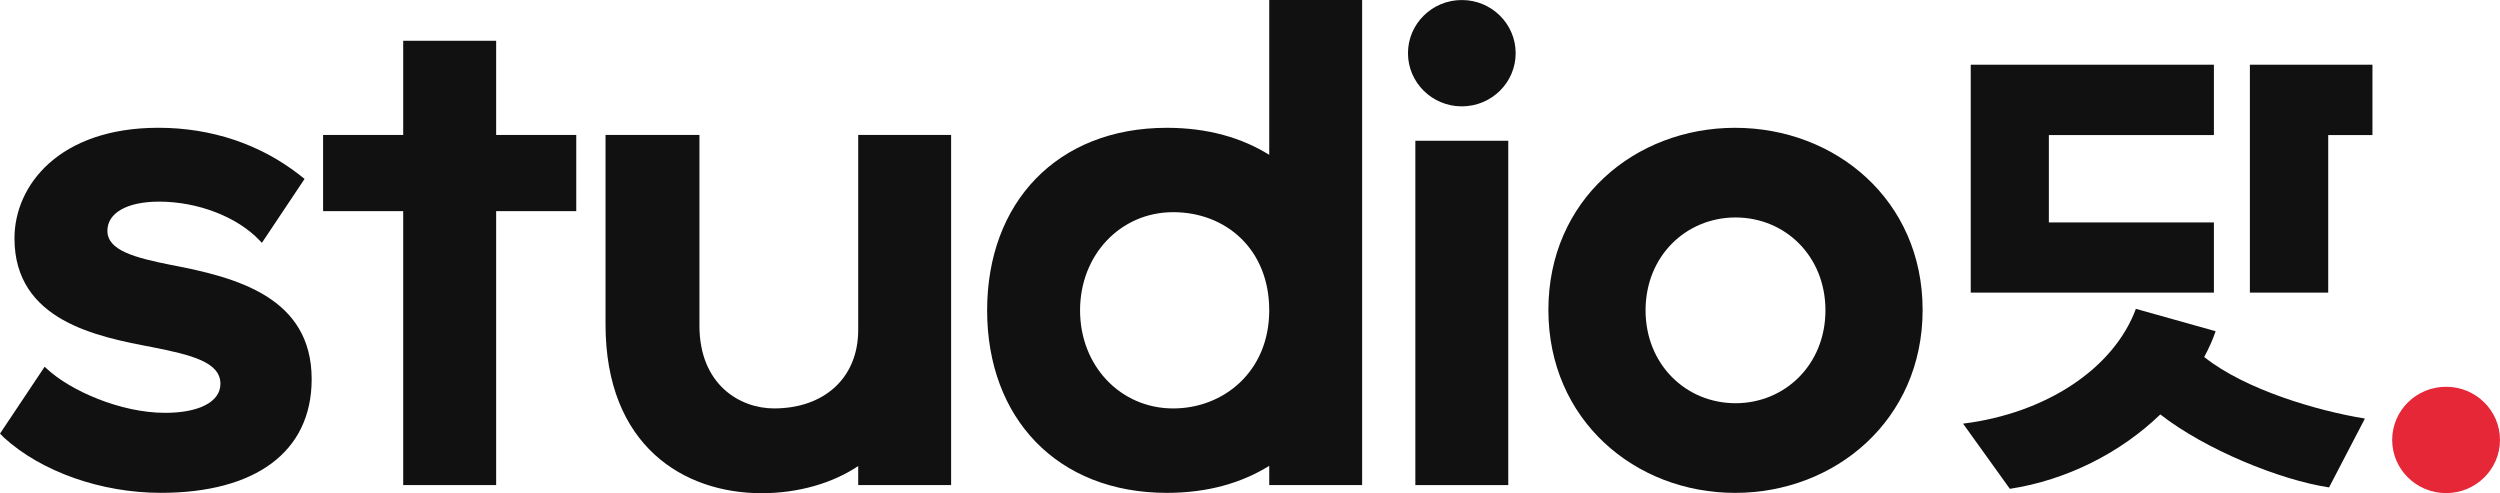 <svg width="441" height="87" viewBox="0 0 441 87" fill="none" xmlns="http://www.w3.org/2000/svg">
<g clip-path="url(#clip0_7170_15388)">
<path d="M223.892 27.314C219.134 24.347 213.133 22.544 205.836 22.544C196.143 22.544 188.209 25.85 182.705 31.534C177.206 37.205 174.129 45.262 174.129 54.743C174.129 73.705 186.438 86.942 205.836 86.942C213.133 86.942 219.129 85.139 223.892 82.173V85.568H240.281V0H223.892V27.314ZM206.952 72.049C197.675 72.049 190.522 64.563 190.522 54.743C190.522 44.923 197.68 37.428 206.952 37.428C216.224 37.428 223.892 43.942 223.892 54.743C223.892 65.544 215.835 72.049 206.952 72.049Z" fill="#111111"/>
<path d="M306.075 22.545C288.412 22.545 273.135 35.26 273.135 54.672C273.135 74.085 288.412 86.943 306.075 86.943C323.738 86.943 339.151 74.085 339.151 54.672C339.151 35.26 323.738 22.545 306.075 22.545ZM306.152 71.127C297.422 71.127 290.278 64.314 290.278 54.739C290.278 45.165 297.422 38.361 306.152 38.361C314.882 38.361 322.008 45.165 322.008 54.739C322.008 64.314 314.864 71.127 306.152 71.127Z" fill="#111111"/>
<path d="M151.388 58.196C151.388 66.731 145.319 72.045 136.544 72.045C130.435 72.045 123.382 67.775 123.382 57.456V23.807H106.816V57.237C106.816 78.692 120.652 87 134.353 87C140.877 87 146.932 85.206 151.388 82.208V85.563H167.777V23.807H151.388V58.201V58.196Z" fill="#111111"/>
<path d="M30.184 46.738C23.817 45.458 18.946 44.2 18.946 40.711C18.946 37.539 22.444 35.567 28.069 35.567C34.892 35.567 41.847 38.248 45.778 42.397L46.198 42.839L53.726 31.56L52.854 30.869C45.886 25.421 37.274 22.539 27.943 22.539C10.497 22.539 2.553 32.649 2.553 42.04C2.553 56.607 17.171 59.391 26.84 61.234C33.889 62.626 38.882 63.902 38.882 67.708C38.882 70.866 35.145 72.825 29.127 72.825C21.233 72.825 12.385 68.885 8.292 65.075L7.876 64.687L0 76.488L0.709 77.202C7.307 83.207 17.848 86.937 28.372 86.937C44.915 86.937 54.978 79.816 54.978 66.887C54.978 52.422 41.729 48.929 30.184 46.734V46.738Z" fill="#111111"/>
<path d="M266.057 24.829H249.668V85.569H266.057V24.829Z" fill="#111111"/>
<path d="M257.865 18.761C263.111 18.761 267.363 14.562 267.363 9.383C267.363 4.204 263.111 0.005 257.865 0.005C252.62 0.005 248.367 4.204 248.367 9.383C248.367 14.562 252.62 18.761 257.865 18.761Z" fill="#111111"/>
<path d="M101.651 23.806V37.244H87.522V85.567H71.124V37.244H56.994V23.806H71.124V7.191H87.522V23.806H101.651Z" fill="#111111"/>
<path d="M390.832 58.425L376.77 54.48C372.825 65.121 360.783 72.933 346.283 74.731L354.539 86.229C364.556 84.694 374.054 79.885 381.081 73.107C388.993 79.282 402.151 84.663 410.845 85.979L417.171 73.83C408.834 72.492 396.019 68.731 388.821 62.975C389.603 61.521 390.317 59.973 390.836 58.429L390.832 58.425Z" fill="#111111"/>
<path d="M390.532 39.236H361.418V23.826H390.532V11.414H347.637V51.617H390.532V39.236Z" fill="#111111"/>
<path d="M396.879 51.617H410.697V23.826H418.5V11.414H396.879V51.617Z" fill="#111111"/>
<path d="M431.488 86.983C436.739 86.983 440.996 82.784 440.996 77.605C440.996 72.425 436.739 68.227 431.488 68.227C426.237 68.227 421.98 72.425 421.98 77.605C421.98 82.784 426.237 86.983 431.488 86.983Z" fill="#E52737"/>
</g>
<defs>
<clipPath id="clip0_7170_15388">
<rect width="441" height="87" fill="white"/>
</clipPath>
</defs>
</svg>
